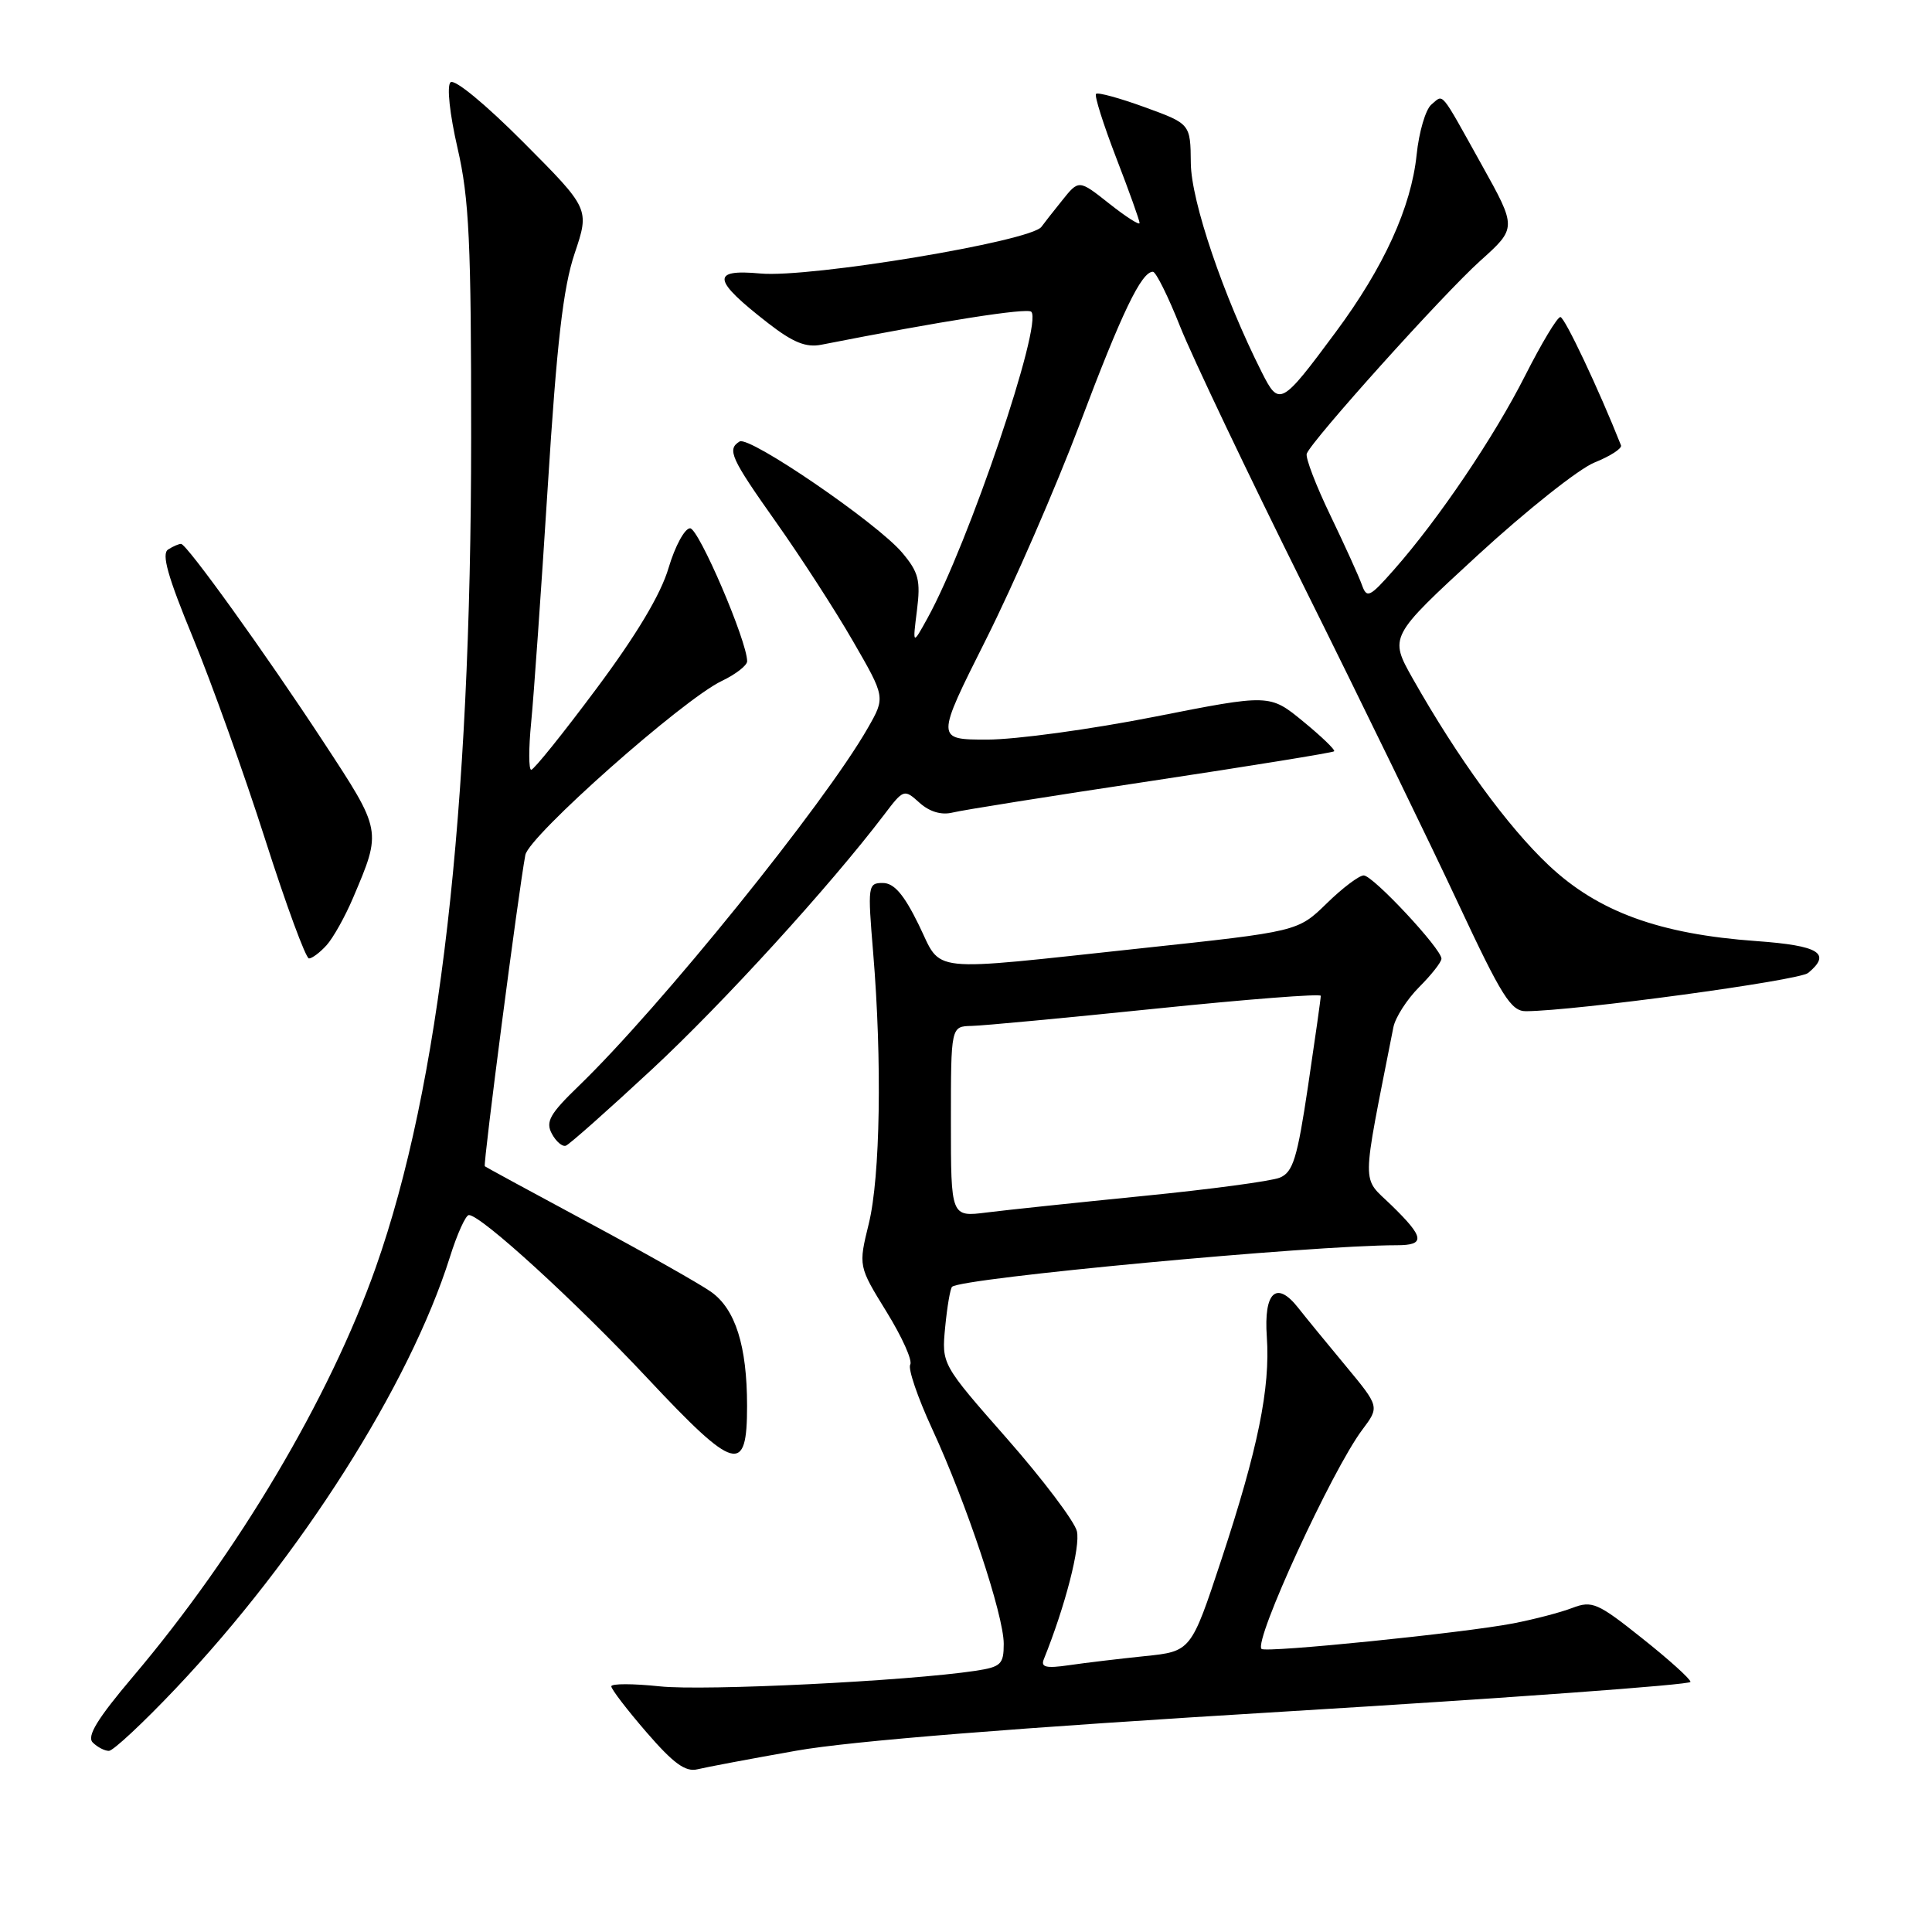 <?xml version="1.0" encoding="UTF-8" standalone="no"?>
<!DOCTYPE svg PUBLIC "-//W3C//DTD SVG 1.1//EN" "http://www.w3.org/Graphics/SVG/1.1/DTD/svg11.dtd" >
<svg xmlns="http://www.w3.org/2000/svg" xmlns:xlink="http://www.w3.org/1999/xlink" version="1.1" viewBox="0 0 256 256">
 <g >
 <path fill="currentColor"
d=" M 105.50 231.98 C 112.75 230.69 134.81 228.93 170.25 226.79 C 199.81 225.00 224.00 223.24 224.00 222.86 C 224.00 222.48 221.12 219.88 217.59 217.08 C 211.70 212.38 210.96 212.06 208.34 213.06 C 206.78 213.66 203.25 214.58 200.50 215.11 C 193.98 216.37 167.70 219.04 167.16 218.49 C 166.09 217.43 176.50 194.79 180.51 189.45 C 182.80 186.40 182.80 186.40 178.30 180.97 C 175.82 177.99 172.98 174.52 172.00 173.27 C 169.13 169.63 167.44 171.21 167.86 177.14 C 168.33 183.94 166.69 191.97 161.84 206.66 C 157.82 218.82 157.82 218.82 151.66 219.45 C 148.27 219.80 143.76 220.34 141.63 220.65 C 138.62 221.09 137.88 220.92 138.31 219.86 C 141.15 212.82 143.19 204.90 142.69 202.88 C 142.35 201.55 138.18 196.03 133.42 190.61 C 124.77 180.77 124.77 180.77 125.24 175.86 C 125.50 173.16 125.91 170.76 126.15 170.51 C 127.32 169.35 173.79 165.00 185.08 165.00 C 188.90 165.00 188.76 163.97 184.36 159.69 C 180.37 155.81 180.34 157.91 184.63 136.12 C 184.89 134.81 186.43 132.42 188.05 130.79 C 189.67 129.17 191.00 127.48 191.00 127.03 C 191.00 125.72 181.92 116.00 180.70 116.00 C 180.09 116.00 177.87 117.67 175.78 119.72 C 171.97 123.43 171.97 123.43 151.24 125.65 C 122.30 128.75 124.92 129.03 121.72 122.50 C 119.76 118.50 118.46 117.00 116.97 117.00 C 115.00 117.00 114.96 117.35 115.70 126.25 C 116.89 140.59 116.64 155.94 115.12 162.14 C 113.74 167.77 113.74 167.77 117.47 173.82 C 119.52 177.14 120.94 180.29 120.61 180.82 C 120.29 181.34 121.59 185.16 123.50 189.30 C 128.05 199.14 133.00 214.00 133.00 217.81 C 133.00 220.53 132.63 220.88 129.25 221.39 C 120.27 222.75 93.29 224.08 87.42 223.45 C 83.89 223.08 81.00 223.07 81.00 223.45 C 81.00 223.83 83.10 226.57 85.67 229.54 C 89.24 233.67 90.83 234.83 92.42 234.44 C 93.56 234.16 99.45 233.05 105.50 231.98 Z  M 23.27 223.75 C 39.78 206.33 54.26 183.55 59.61 166.58 C 60.57 163.51 61.71 161.00 62.13 161.00 C 63.73 161.00 76.21 172.40 85.78 182.61 C 97.42 195.03 99.00 195.47 98.99 186.28 C 98.99 178.33 97.44 173.45 94.21 171.17 C 92.72 170.12 85.42 165.99 78.00 162.01 C 70.58 158.02 64.38 154.66 64.24 154.53 C 63.99 154.32 68.70 118.13 69.61 113.29 C 70.08 110.77 90.48 92.69 95.64 90.23 C 97.49 89.35 99.00 88.17 99.00 87.62 C 99.00 84.96 92.58 70.00 91.44 70.00 C 90.73 70.00 89.45 72.36 88.59 75.25 C 87.57 78.73 84.35 84.12 79.03 91.25 C 74.63 97.16 70.74 102.00 70.39 102.00 C 70.05 102.00 70.04 99.19 70.38 95.75 C 70.72 92.31 71.71 78.25 72.58 64.50 C 73.78 45.40 74.62 38.11 76.14 33.59 C 78.13 27.67 78.13 27.67 69.35 18.85 C 64.31 13.79 60.20 10.40 59.69 10.91 C 59.19 11.41 59.59 15.13 60.63 19.64 C 62.17 26.32 62.44 32.10 62.43 58.00 C 62.42 107.79 58.26 143.94 49.79 167.94 C 43.68 185.24 31.53 205.74 17.64 222.14 C 12.90 227.74 11.47 230.07 12.29 230.89 C 12.90 231.50 13.86 232.00 14.43 232.00 C 14.99 232.00 18.97 228.29 23.27 223.75 Z  M 86.38 141.70 C 95.82 132.93 109.93 117.45 117.14 107.97 C 119.73 104.55 119.80 104.53 121.84 106.37 C 123.18 107.57 124.74 108.03 126.21 107.67 C 127.47 107.35 139.29 105.47 152.48 103.49 C 165.67 101.50 176.60 99.73 176.78 99.55 C 176.96 99.37 175.11 97.59 172.67 95.59 C 168.24 91.96 168.24 91.96 152.95 94.98 C 144.54 96.64 134.58 98.00 130.82 98.00 C 123.99 98.00 123.99 98.00 130.64 84.75 C 134.30 77.46 139.89 64.62 143.07 56.20 C 148.64 41.41 151.25 35.99 152.77 36.01 C 153.17 36.02 154.79 39.28 156.37 43.26 C 157.95 47.24 165.40 62.88 172.92 78.00 C 180.44 93.12 189.58 111.91 193.24 119.75 C 198.99 132.04 200.22 134.00 202.20 133.99 C 208.73 133.95 238.38 129.93 239.59 128.92 C 242.72 126.33 241.06 125.30 232.75 124.70 C 219.87 123.78 211.75 120.81 205.22 114.66 C 199.75 109.51 193.16 100.45 187.21 89.94 C 184.07 84.37 184.07 84.37 195.78 73.59 C 202.23 67.66 209.21 62.11 211.29 61.28 C 213.38 60.44 214.95 59.42 214.79 59.01 C 211.88 51.66 207.33 42.02 206.76 42.01 C 206.35 42.00 204.26 45.49 202.10 49.75 C 197.98 57.90 190.63 68.78 184.70 75.50 C 181.48 79.15 181.11 79.33 180.46 77.50 C 180.07 76.40 178.19 72.26 176.28 68.29 C 174.37 64.33 172.96 60.65 173.15 60.12 C 173.79 58.37 191.21 38.99 196.14 34.56 C 200.99 30.20 200.99 30.20 196.34 21.85 C 190.70 11.73 191.33 12.48 189.66 13.86 C 188.90 14.50 188.02 17.49 187.71 20.51 C 186.99 27.46 183.37 35.41 176.98 44.02 C 169.77 53.75 169.49 53.90 167.19 49.32 C 162.11 39.25 157.83 26.65 157.79 21.62 C 157.74 16.41 157.74 16.41 151.70 14.21 C 148.38 13.00 145.46 12.20 145.23 12.44 C 144.99 12.67 146.20 16.48 147.90 20.90 C 149.61 25.32 151.00 29.21 151.00 29.55 C 151.00 29.89 149.19 28.73 146.98 26.98 C 142.95 23.79 142.95 23.79 140.73 26.57 C 139.50 28.09 138.28 29.66 138.00 30.05 C 136.66 31.97 107.27 36.85 100.75 36.24 C 94.15 35.63 94.38 37.08 101.82 42.85 C 105.07 45.37 106.80 46.08 108.82 45.68 C 124.78 42.54 136.10 40.76 136.65 41.31 C 138.21 42.88 128.33 72.07 122.91 81.89 C 120.92 85.50 120.92 85.50 121.50 80.88 C 122.00 76.91 121.73 75.83 119.55 73.24 C 116.23 69.30 99.28 57.71 98.00 58.50 C 96.30 59.55 96.82 60.69 102.86 69.23 C 106.08 73.78 110.66 80.85 113.02 84.95 C 117.32 92.39 117.32 92.39 115.00 96.45 C 109.24 106.54 87.48 133.47 76.67 143.91 C 72.86 147.59 72.27 148.63 73.12 150.22 C 73.68 151.27 74.52 151.98 74.98 151.81 C 75.45 151.64 80.58 147.09 86.38 141.70 Z  M 43.27 125.25 C 44.14 124.29 45.72 121.47 46.77 119.00 C 50.60 109.99 50.63 110.16 42.88 98.34 C 35.11 86.49 24.79 72.15 24.00 72.07 C 23.73 72.05 22.95 72.38 22.28 72.81 C 21.37 73.38 22.23 76.41 25.56 84.48 C 28.03 90.47 32.34 102.49 35.12 111.18 C 37.90 119.88 40.52 127.00 40.94 127.00 C 41.35 127.00 42.40 126.21 43.27 125.25 Z  M 126.00 148.63 C 126.00 136.00 126.00 136.00 128.75 135.94 C 130.26 135.91 141.29 134.87 153.25 133.64 C 165.21 132.41 175.01 131.65 175.01 131.95 C 175.02 132.25 174.26 137.61 173.33 143.86 C 171.89 153.52 171.33 155.33 169.57 156.05 C 168.43 156.51 160.30 157.60 151.50 158.47 C 142.70 159.35 133.36 160.33 130.75 160.66 C 126.00 161.26 126.00 161.26 126.00 148.63 Z "/>
</g>
</svg>